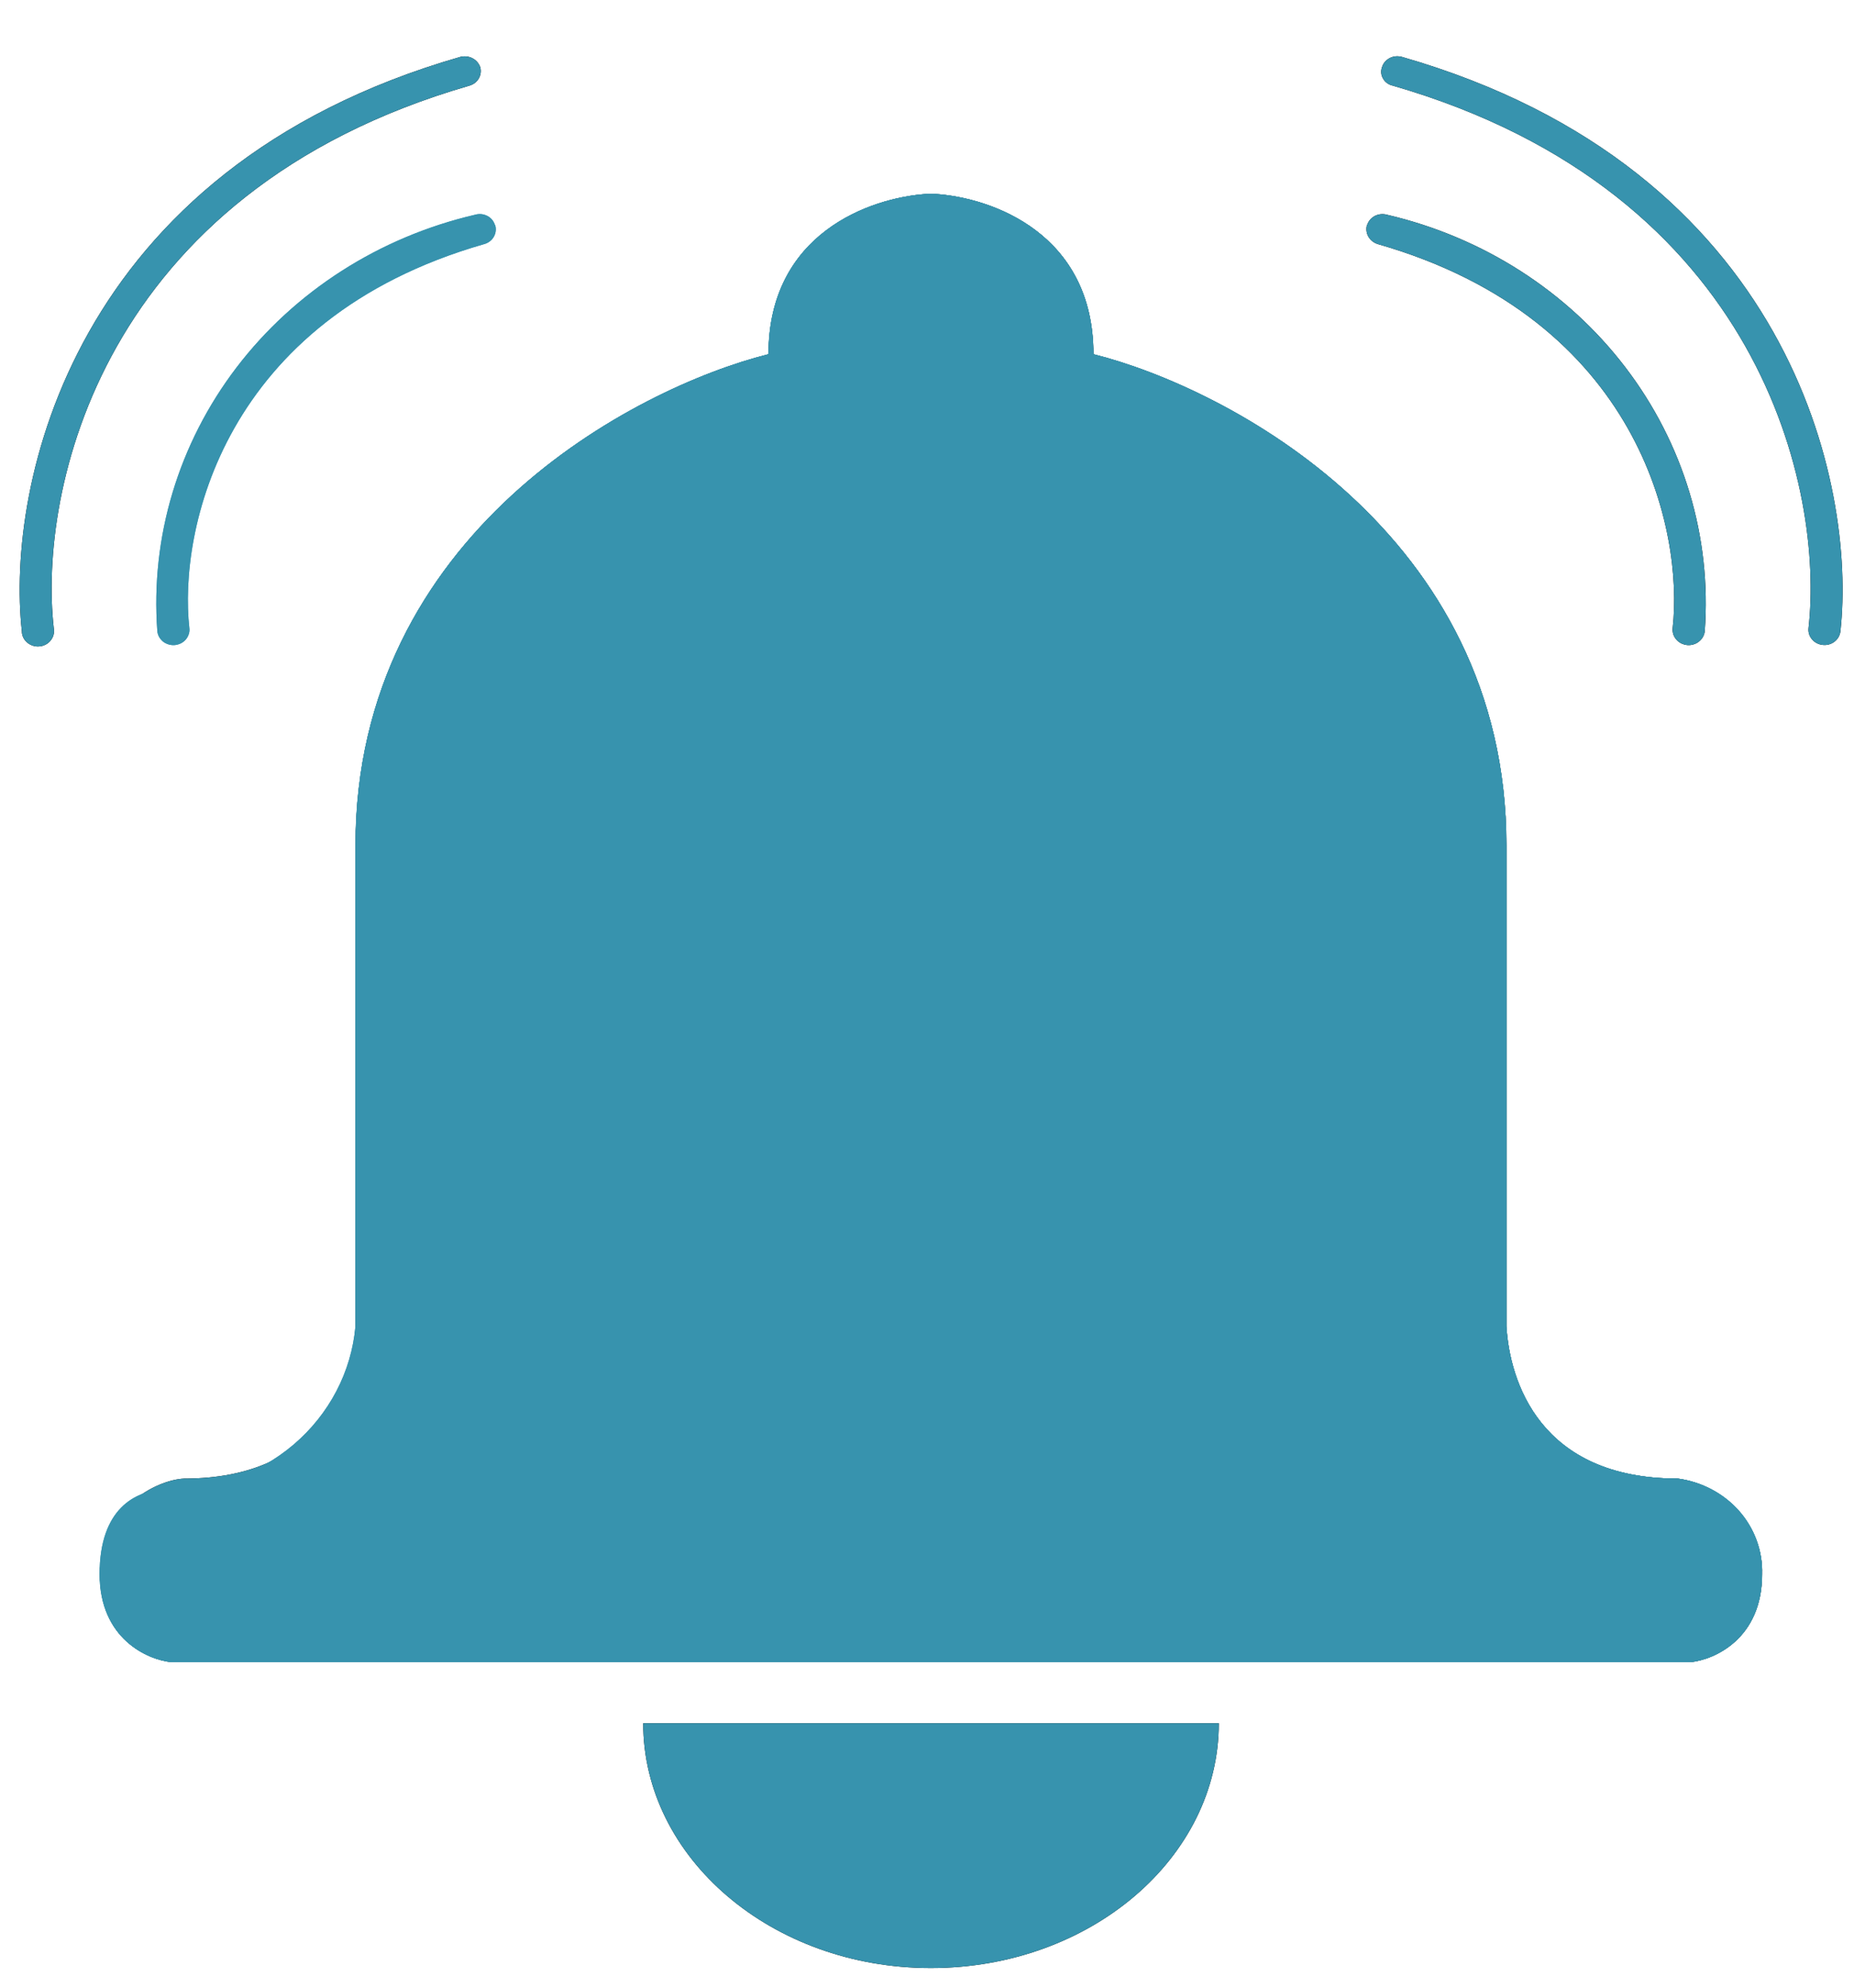 <svg width="28" height="30" viewBox="0 0 28 30" fill="none" xmlns="http://www.w3.org/2000/svg">
<path d="M2.589 25.087C2.229 25.05 1.508 24.736 1.508 23.758C1.508 22.769 2.357 22.336 2.781 22.316C4.867 22.316 5.32 20.838 5.37 20.018V12.759C5.37 8.052 9.579 5.854 11.607 5.346C11.607 3.528 13.134 2.983 14.002 2.927H14.119C14.987 2.983 16.514 3.528 16.514 5.346C18.542 5.854 22.751 8.052 22.751 12.759V20.018C22.801 20.849 23.254 22.316 25.34 22.316C25.7 22.366 26.028 22.541 26.263 22.806C26.497 23.072 26.622 23.41 26.613 23.758C26.613 24.736 25.89 25.05 25.532 25.087H2.589ZM14.058 29.704C11.656 29.704 9.714 28.041 9.714 26.009H18.407C18.407 28.041 16.465 29.704 14.058 29.704Z" fill="black"/>
<path d="M2.589 25.087C2.229 25.05 1.508 24.736 1.508 23.758C1.508 22.769 2.357 22.336 2.781 22.316C4.867 22.316 5.32 20.838 5.37 20.018V12.759C5.37 8.052 9.579 5.854 11.607 5.346C11.607 3.528 13.134 2.983 14.002 2.927H14.119C14.987 2.983 16.514 3.528 16.514 5.346C18.542 5.854 22.751 8.052 22.751 12.759V20.018C22.801 20.849 23.254 22.316 25.34 22.316C25.7 22.366 26.028 22.541 26.263 22.806C26.497 23.072 26.622 23.41 26.613 23.758C26.613 24.736 25.89 25.05 25.532 25.087H2.589ZM14.058 29.704C11.656 29.704 9.714 28.041 9.714 26.009H18.407C18.407 28.041 16.465 29.704 14.058 29.704Z" fill="#3793AE"/>
<path d="M2.59 25.087H25.53C25.888 25.05 26.611 24.736 26.611 23.758C26.623 23.41 26.5 23.069 26.265 22.803C26.029 22.537 25.7 22.364 25.338 22.316C23.252 22.316 22.799 20.838 22.75 20.018V12.759C22.75 8.052 18.541 5.854 16.513 5.346C16.513 3.528 14.985 2.983 14.117 2.927H14C13.13 2.983 11.605 3.528 11.605 5.346C9.577 5.854 5.368 8.052 5.368 12.759V20.018C5.307 20.705 4.973 21.344 4.434 21.803C3.895 22.261 3.192 22.505 2.471 22.482C2.045 22.502 1.504 22.769 1.504 23.758C1.504 24.736 2.229 25.05 2.585 25.087M7.475 3.388C7.486 3.417 7.49 3.449 7.487 3.48C7.485 3.512 7.475 3.542 7.46 3.57C7.445 3.598 7.423 3.623 7.398 3.642C7.372 3.662 7.342 3.677 7.31 3.685C3.352 4.82 2.696 8.024 2.86 9.48C2.864 9.511 2.861 9.541 2.851 9.571C2.842 9.6 2.827 9.627 2.807 9.651C2.787 9.675 2.762 9.694 2.734 9.709C2.706 9.723 2.675 9.732 2.643 9.736C2.611 9.739 2.579 9.736 2.548 9.727C2.518 9.718 2.489 9.704 2.464 9.685C2.44 9.665 2.419 9.641 2.404 9.615C2.389 9.588 2.379 9.558 2.376 9.528C2.271 8.107 2.695 6.696 3.573 5.545C4.452 4.395 5.728 3.578 7.175 3.241C7.206 3.232 7.238 3.229 7.27 3.232C7.301 3.235 7.332 3.244 7.36 3.259C7.388 3.273 7.413 3.293 7.433 3.317C7.452 3.341 7.467 3.369 7.475 3.398V3.388Z" fill="#3793AE"/>
<path d="M2.59 25.087H25.53C25.888 25.05 26.611 24.736 26.611 23.758C26.623 23.41 26.5 23.069 26.265 22.803C26.029 22.537 25.7 22.364 25.338 22.316C23.252 22.316 22.799 20.838 22.75 20.018V12.759C22.75 8.052 18.541 5.854 16.513 5.346C16.513 3.528 14.985 2.983 14.117 2.927H14C13.13 2.983 11.605 3.528 11.605 5.346C9.577 5.854 5.368 8.052 5.368 12.759V20.018C5.307 20.705 4.973 21.344 4.434 21.803C3.895 22.261 3.192 22.505 2.471 22.482C2.045 22.502 1.504 22.769 1.504 23.758C1.504 24.736 2.229 25.05 2.585 25.087M7.475 3.388C7.486 3.417 7.49 3.449 7.487 3.48C7.485 3.512 7.475 3.542 7.46 3.57C7.445 3.598 7.423 3.623 7.398 3.642C7.372 3.662 7.342 3.677 7.31 3.685C3.352 4.82 2.696 8.024 2.86 9.48C2.864 9.511 2.861 9.541 2.851 9.571C2.842 9.6 2.827 9.627 2.807 9.651C2.787 9.675 2.762 9.694 2.734 9.709C2.706 9.723 2.675 9.732 2.643 9.736C2.611 9.739 2.579 9.736 2.548 9.727C2.518 9.718 2.489 9.704 2.464 9.685C2.44 9.665 2.419 9.641 2.404 9.615C2.389 9.588 2.379 9.558 2.376 9.528C2.271 8.107 2.695 6.696 3.573 5.545C4.452 4.395 5.728 3.578 7.175 3.241C7.206 3.232 7.238 3.229 7.27 3.232C7.301 3.235 7.332 3.244 7.36 3.259C7.388 3.273 7.413 3.293 7.433 3.317C7.452 3.341 7.467 3.369 7.475 3.398V3.388Z" fill="#3793AE"/>
<path d="M7.254 1.016C7.269 1.073 7.261 1.134 7.23 1.186C7.199 1.238 7.149 1.276 7.089 1.293C1.497 2.909 0.58 7.434 0.812 9.48C0.818 9.512 0.818 9.545 0.81 9.576C0.803 9.608 0.788 9.637 0.768 9.663C0.748 9.689 0.723 9.711 0.693 9.727C0.664 9.743 0.631 9.753 0.598 9.756C0.564 9.76 0.53 9.756 0.498 9.746C0.466 9.736 0.436 9.72 0.411 9.698C0.386 9.677 0.365 9.651 0.351 9.621C0.337 9.592 0.33 9.56 0.33 9.528C0.088 7.341 1.073 2.547 6.954 0.858C7.016 0.843 7.081 0.85 7.137 0.88C7.193 0.909 7.234 0.958 7.254 1.016ZM20.647 3.388C20.637 3.417 20.634 3.449 20.637 3.48C20.64 3.511 20.649 3.541 20.664 3.569C20.68 3.597 20.701 3.621 20.726 3.641C20.751 3.661 20.78 3.676 20.811 3.685C24.77 4.82 25.426 8.024 25.261 9.48C25.258 9.511 25.261 9.541 25.27 9.571C25.279 9.6 25.295 9.627 25.315 9.651C25.335 9.675 25.36 9.694 25.388 9.709C25.416 9.723 25.447 9.732 25.479 9.736C25.511 9.739 25.543 9.736 25.573 9.727C25.604 9.718 25.633 9.704 25.657 9.684C25.682 9.665 25.703 9.641 25.718 9.614C25.733 9.588 25.743 9.558 25.746 9.528C25.851 8.107 25.427 6.696 24.548 5.545C23.67 4.395 22.394 3.578 20.947 3.241C20.916 3.232 20.884 3.23 20.852 3.233C20.821 3.236 20.79 3.245 20.762 3.26C20.735 3.275 20.71 3.294 20.69 3.318C20.67 3.342 20.656 3.369 20.647 3.398V3.388Z" fill="black"/>
<path d="M7.254 1.016C7.269 1.073 7.261 1.134 7.23 1.186C7.199 1.238 7.149 1.276 7.089 1.293C1.497 2.909 0.58 7.434 0.812 9.48C0.818 9.512 0.818 9.545 0.81 9.576C0.803 9.608 0.788 9.637 0.768 9.663C0.748 9.689 0.723 9.711 0.693 9.727C0.664 9.743 0.631 9.753 0.598 9.756C0.564 9.76 0.53 9.756 0.498 9.746C0.466 9.736 0.436 9.72 0.411 9.698C0.386 9.677 0.365 9.651 0.351 9.621C0.337 9.592 0.33 9.56 0.33 9.528C0.088 7.341 1.073 2.547 6.954 0.858C7.016 0.843 7.081 0.85 7.137 0.88C7.193 0.909 7.234 0.958 7.254 1.016ZM20.647 3.388C20.637 3.417 20.634 3.449 20.637 3.48C20.64 3.511 20.649 3.541 20.664 3.569C20.68 3.597 20.701 3.621 20.726 3.641C20.751 3.661 20.78 3.676 20.811 3.685C24.77 4.82 25.426 8.024 25.261 9.48C25.258 9.511 25.261 9.541 25.27 9.571C25.279 9.6 25.295 9.627 25.315 9.651C25.335 9.675 25.36 9.694 25.388 9.709C25.416 9.723 25.447 9.732 25.479 9.736C25.511 9.739 25.543 9.736 25.573 9.727C25.604 9.718 25.633 9.704 25.657 9.684C25.682 9.665 25.703 9.641 25.718 9.614C25.733 9.588 25.743 9.558 25.746 9.528C25.851 8.107 25.427 6.696 24.548 5.545C23.67 4.395 22.394 3.578 20.947 3.241C20.916 3.232 20.884 3.23 20.852 3.233C20.821 3.236 20.79 3.245 20.762 3.26C20.735 3.275 20.71 3.294 20.69 3.318C20.67 3.342 20.656 3.369 20.647 3.398V3.388Z" fill="#3793AE"/>
<path d="M20.871 1.016C20.861 1.044 20.857 1.074 20.86 1.104C20.863 1.134 20.873 1.163 20.889 1.189C20.904 1.216 20.925 1.238 20.95 1.256C20.976 1.274 21.005 1.287 21.035 1.293C26.628 2.909 27.545 7.434 27.313 9.48C27.306 9.541 27.325 9.603 27.366 9.65C27.406 9.698 27.465 9.728 27.529 9.734C27.593 9.741 27.657 9.723 27.707 9.684C27.757 9.645 27.788 9.589 27.795 9.528C28.036 7.341 27.051 2.547 21.171 0.858C21.14 0.85 21.108 0.847 21.076 0.85C21.045 0.853 21.014 0.863 20.986 0.877C20.959 0.892 20.934 0.912 20.914 0.935C20.894 0.959 20.88 0.986 20.871 1.016Z" fill="black"/>
<path d="M20.871 1.016C20.861 1.044 20.857 1.074 20.86 1.104C20.863 1.134 20.873 1.163 20.889 1.189C20.904 1.216 20.925 1.238 20.95 1.256C20.976 1.274 21.005 1.287 21.035 1.293C26.628 2.909 27.545 7.434 27.313 9.48C27.306 9.541 27.325 9.603 27.366 9.65C27.406 9.698 27.465 9.728 27.529 9.734C27.593 9.741 27.657 9.723 27.707 9.684C27.757 9.645 27.788 9.589 27.795 9.528C28.036 7.341 27.051 2.547 21.171 0.858C21.14 0.85 21.108 0.847 21.076 0.85C21.045 0.853 21.014 0.863 20.986 0.877C20.959 0.892 20.934 0.912 20.914 0.935C20.894 0.959 20.88 0.986 20.871 1.016Z" fill="#3793AE"/>
</svg>
